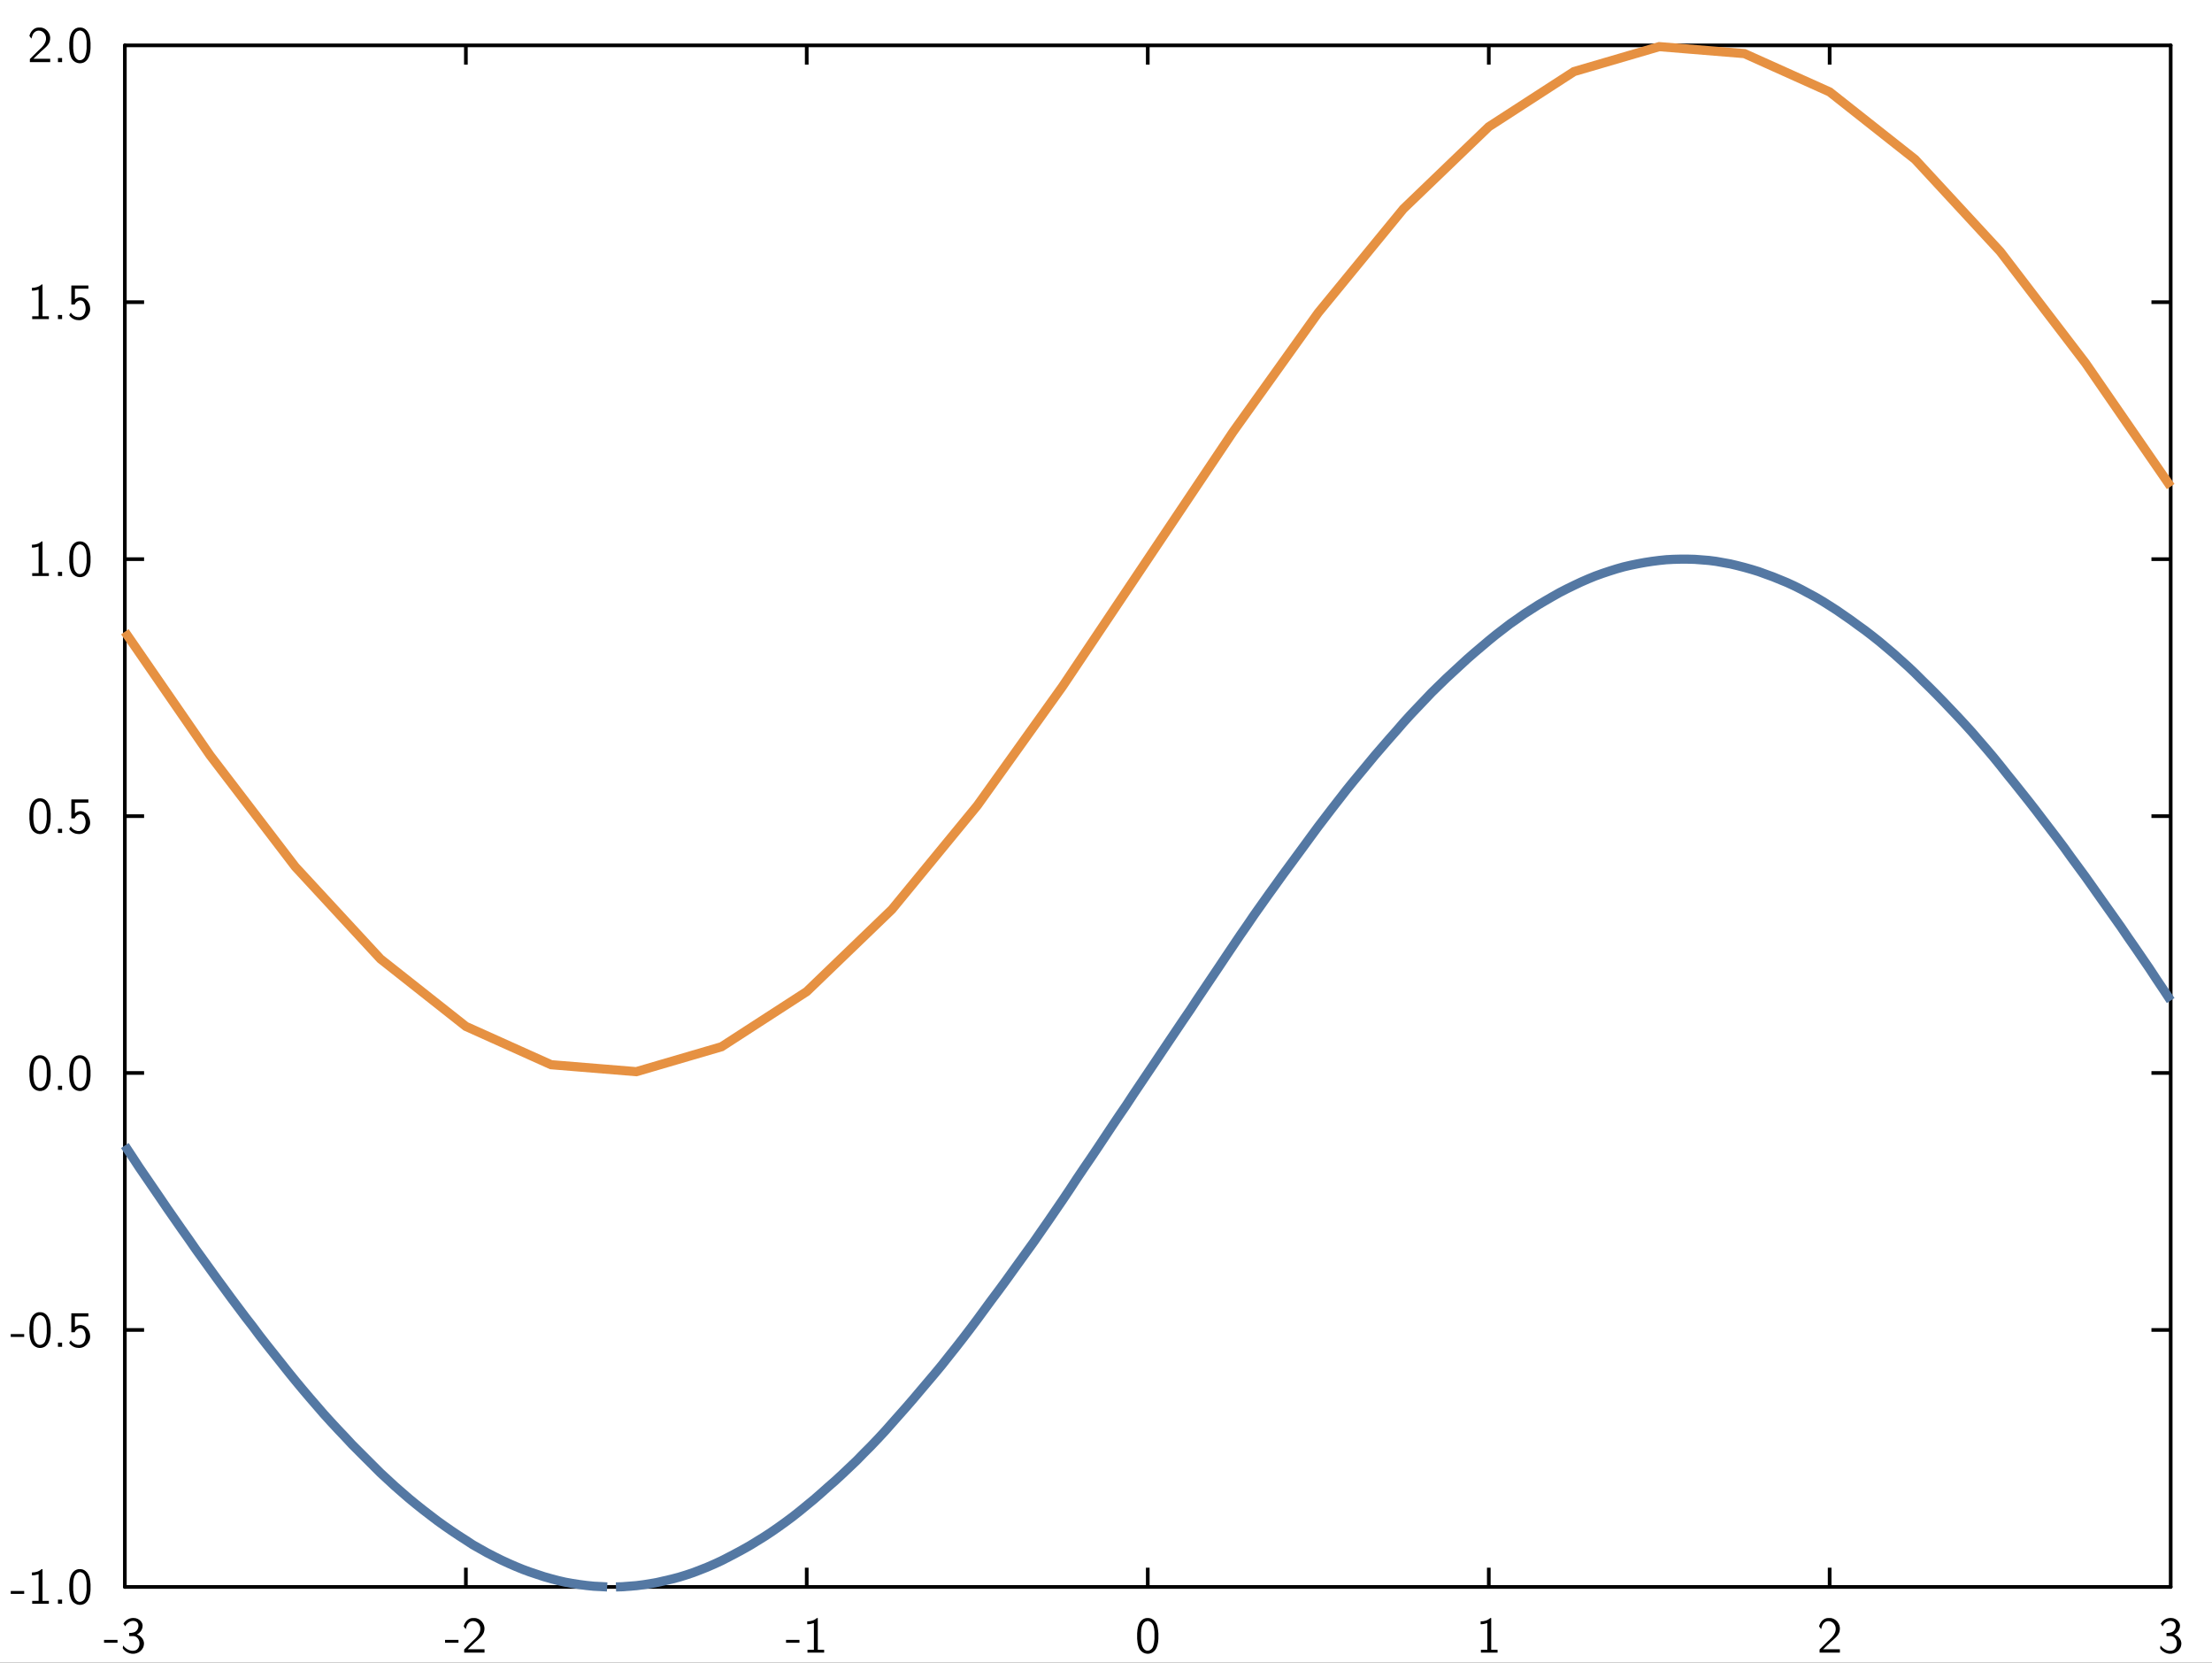 <?xml version="1.0" encoding="UTF-8"?>
<svg xmlns="http://www.w3.org/2000/svg" xmlns:xlink="http://www.w3.org/1999/xlink" width="342.157pt" height="257.118pt" viewBox="0 0 342.157 257.118" version="1.1">
<rect x="0" y="0" width="342.157" height="257.118" fill="#333333" stroke="none"/>
<g id="surface1">
<path style=" stroke:none;fill-rule:nonzero;fill:rgb(100%,100%,100%);fill-opacity:1;" d="M -0.418 257.535 L 342.574 257.535 L 342.574 -0.418 L -0.418 -0.418 Z M -0.418 257.535 "/>
<path style="fill:none;stroke-width:0.02;stroke-linecap:butt;stroke-linejoin:miter;stroke:rgb(0%,0%,0%);stroke-opacity:1;stroke-miterlimit:10;" d="M 0.646 1.78 L 0.751 1.78 " transform="matrix(28.346,0,0,-28.346,1,256.118)"/>
<path style="fill:none;stroke-width:0.02;stroke-linecap:butt;stroke-linejoin:miter;stroke:rgb(0%,0%,0%);stroke-opacity:1;stroke-miterlimit:10;" d="M 0.646 3.182 L 0.751 3.182 " transform="matrix(28.346,0,0,-28.346,1,256.118)"/>
<path style="fill:none;stroke-width:0.02;stroke-linecap:butt;stroke-linejoin:miter;stroke:rgb(0%,0%,0%);stroke-opacity:1;stroke-miterlimit:10;" d="M 0.646 4.583 L 0.751 4.583 " transform="matrix(28.346,0,0,-28.346,1,256.118)"/>
<path style="fill:none;stroke-width:0.02;stroke-linecap:butt;stroke-linejoin:miter;stroke:rgb(0%,0%,0%);stroke-opacity:1;stroke-miterlimit:10;" d="M 0.646 5.985 L 0.751 5.985 " transform="matrix(28.346,0,0,-28.346,1,256.118)"/>
<path style="fill:none;stroke-width:0.02;stroke-linecap:butt;stroke-linejoin:miter;stroke:rgb(0%,0%,0%);stroke-opacity:1;stroke-miterlimit:10;" d="M 0.646 7.387 L 0.751 7.387 " transform="matrix(28.346,0,0,-28.346,1,256.118)"/>
<path style="fill:none;stroke-width:0.02;stroke-linecap:round;stroke-linejoin:miter;stroke:rgb(0%,0%,0%);stroke-opacity:1;stroke-miterlimit:10;" d="M 0.646 0.378 L 0.646 8.788 " transform="matrix(28.346,0,0,-28.346,1,256.118)"/>
<path style=" stroke:none;fill-rule:nonzero;fill:rgb(0%,0%,0%);fill-opacity:1;" d="M 3.742 246.031 L 3.742 246.477 L 1.664 246.477 L 1.664 246.031 Z M 3.742 246.031 Z M 3.742 246.031 "/>
<path style=" stroke:none;fill-rule:nonzero;fill:rgb(0%,0%,0%);fill-opacity:1;" d="M 6.574 242.648 L 6.574 247.547 L 6.582 247.562 L 7.559 247.562 L 7.559 248 L 4.98 248 L 4.98 247.562 L 5.957 247.562 L 5.973 247.547 L 5.973 243.434 C 5.637 243.547 5.289 243.617 4.941 243.609 L 4.941 243.164 C 5.465 243.172 6.035 243.031 6.434 242.648 Z M 6.574 242.648 Z M 6.574 242.648 "/>
<path style=" stroke:none;fill-rule:nonzero;fill:rgb(0%,0%,0%);fill-opacity:1;" d="M 9.605 247.363 L 9.605 248 L 8.965 248 L 8.965 247.363 Z M 9.605 247.363 Z M 9.605 247.363 "/>
<path style=" stroke:none;fill-rule:nonzero;fill:rgb(0%,0%,0%);fill-opacity:1;" d="M 12.496 242.648 C 13.25 242.707 13.75 243.395 13.887 244.094 C 13.957 244.41 13.973 244.715 14.004 245.031 L 14.004 245.84 C 13.965 246.664 13.766 247.754 12.871 248.086 C 12.09 248.395 11.18 247.91 10.949 247.117 C 10.773 246.699 10.758 246.27 10.719 245.84 L 10.719 245.031 C 10.758 244.207 10.934 243.109 11.82 242.746 L 11.859 242.73 L 11.895 242.723 L 11.934 242.707 L 12.051 242.672 L 12.125 242.656 L 12.211 242.656 L 12.227 242.648 Z M 12.496 242.648 Z M 12.25 243.133 C 11.582 243.215 11.387 244.016 11.336 244.555 L 11.336 244.77 L 11.32 244.785 L 11.32 245.887 C 11.367 246.461 11.41 247.199 11.934 247.578 C 12.418 247.91 13.059 247.539 13.195 247.023 C 13.336 246.641 13.371 246.27 13.402 245.887 L 13.402 244.785 C 13.352 244.207 13.273 243.395 12.605 243.164 L 12.551 243.148 L 12.535 243.133 L 12.465 243.133 L 12.449 243.117 L 12.266 243.117 Z M 12.25 243.133 Z M 12.25 243.133 "/>
<path style=" stroke:none;fill-rule:nonzero;fill:rgb(0%,0%,0%);fill-opacity:1;" d="M 3.742 206.301 L 3.742 206.742 L 1.664 206.742 L 1.664 206.301 Z M 3.742 206.301 Z M 3.742 206.301 "/>
<path style=" stroke:none;fill-rule:nonzero;fill:rgb(0%,0%,0%);fill-opacity:1;" d="M 6.328 202.918 C 7.082 202.973 7.582 203.664 7.719 204.363 C 7.789 204.68 7.805 204.98 7.836 205.301 L 7.836 206.109 C 7.797 206.934 7.598 208.02 6.703 208.355 C 5.926 208.664 5.012 208.18 4.781 207.387 C 4.605 206.965 4.59 206.535 4.551 206.109 L 4.551 205.301 C 4.59 204.473 4.766 203.379 5.656 203.012 L 5.695 202.996 L 5.727 202.988 L 5.766 202.973 L 5.883 202.941 L 5.957 202.926 L 6.043 202.926 L 6.059 202.918 Z M 6.328 202.918 Z M 6.082 203.402 C 5.418 203.48 5.219 204.281 5.172 204.824 L 5.172 205.035 L 5.156 205.055 L 5.156 206.156 C 5.203 206.727 5.242 207.465 5.766 207.848 C 6.25 208.18 6.895 207.809 7.027 207.293 C 7.172 206.91 7.203 206.535 7.234 206.156 L 7.234 205.055 C 7.188 204.473 7.105 203.664 6.441 203.434 L 6.383 203.418 L 6.367 203.402 L 6.297 203.402 L 6.281 203.387 L 6.098 203.387 Z M 6.082 203.402 Z M 6.082 203.402 "/>
<path style=" stroke:none;fill-rule:nonzero;fill:rgb(0%,0%,0%);fill-opacity:1;" d="M 9.605 207.633 L 9.605 208.266 L 8.965 208.266 L 8.965 207.633 Z M 9.605 207.633 Z M 9.605 207.633 "/>
<path style=" stroke:none;fill-rule:nonzero;fill:rgb(0%,0%,0%);fill-opacity:1;" d="M 13.672 203.086 L 13.672 203.578 L 11.605 203.578 L 11.59 203.586 L 11.59 205.211 C 11.781 205.086 12.051 204.918 12.305 204.91 C 13.203 204.816 13.895 205.695 13.934 206.512 C 14.059 207.555 13.082 208.586 12.035 208.426 C 11.512 208.41 11.004 208.102 10.703 207.672 C 10.789 207.555 10.859 207.348 10.965 207.273 C 11.336 208.004 12.543 208.301 13.027 207.527 C 13.336 206.949 13.328 206.211 12.973 205.656 C 12.559 205.125 11.742 205.449 11.551 206.012 L 11.035 206.012 L 11.035 203.086 Z M 13.672 203.086 Z M 13.672 203.086 "/>
<path style=" stroke:none;fill-rule:nonzero;fill:rgb(0%,0%,0%);fill-opacity:1;" d="M 6.328 163.188 C 7.082 163.242 7.582 163.934 7.719 164.629 C 7.789 164.949 7.805 165.25 7.836 165.566 L 7.836 166.375 C 7.797 167.203 7.598 168.289 6.703 168.621 C 5.926 168.934 5.012 168.449 4.781 167.656 C 4.605 167.234 4.59 166.805 4.551 166.375 L 4.551 165.566 C 4.59 164.742 4.766 163.645 5.656 163.281 L 5.695 163.266 L 5.727 163.258 L 5.766 163.242 L 5.883 163.211 L 5.957 163.195 L 6.043 163.195 L 6.059 163.188 Z M 6.328 163.188 Z M 6.082 163.672 C 5.418 163.75 5.219 164.551 5.172 165.09 L 5.172 165.305 L 5.156 165.32 L 5.156 166.426 C 5.203 166.996 5.242 167.734 5.766 168.113 C 6.25 168.449 6.895 168.074 7.027 167.559 C 7.172 167.18 7.203 166.805 7.234 166.426 L 7.234 165.32 C 7.188 164.742 7.105 163.934 6.441 163.703 L 6.383 163.688 L 6.367 163.672 L 6.297 163.672 L 6.281 163.652 L 6.098 163.652 Z M 6.082 163.672 Z M 6.082 163.672 "/>
<path style=" stroke:none;fill-rule:nonzero;fill:rgb(0%,0%,0%);fill-opacity:1;" d="M 9.605 167.902 L 9.605 168.535 L 8.965 168.535 L 8.965 167.902 Z M 9.605 167.902 Z M 9.605 167.902 "/>
<path style=" stroke:none;fill-rule:nonzero;fill:rgb(0%,0%,0%);fill-opacity:1;" d="M 12.496 163.188 C 13.25 163.242 13.75 163.934 13.887 164.629 C 13.957 164.949 13.973 165.25 14.004 165.566 L 14.004 166.375 C 13.965 167.203 13.766 168.289 12.871 168.621 C 12.09 168.934 11.18 168.449 10.949 167.656 C 10.773 167.234 10.758 166.805 10.719 166.375 L 10.719 165.566 C 10.758 164.742 10.934 163.645 11.82 163.281 L 11.859 163.266 L 11.895 163.258 L 11.934 163.242 L 12.051 163.211 L 12.125 163.195 L 12.211 163.195 L 12.227 163.188 Z M 12.496 163.188 Z M 12.25 163.672 C 11.582 163.75 11.387 164.551 11.336 165.09 L 11.336 165.305 L 11.32 165.32 L 11.32 166.426 C 11.367 166.996 11.41 167.734 11.934 168.113 C 12.418 168.449 13.059 168.074 13.195 167.559 C 13.336 167.18 13.371 166.805 13.402 166.426 L 13.402 165.32 C 13.352 164.742 13.273 163.934 12.605 163.703 L 12.551 163.688 L 12.535 163.672 L 12.465 163.672 L 12.449 163.652 L 12.266 163.652 Z M 12.25 163.672 Z M 12.25 163.672 "/>
<path style=" stroke:none;fill-rule:nonzero;fill:rgb(0%,0%,0%);fill-opacity:1;" d="M 6.328 123.453 C 7.082 123.508 7.582 124.199 7.719 124.898 C 7.789 125.215 7.805 125.52 7.836 125.836 L 7.836 126.645 C 7.797 127.469 7.598 128.559 6.703 128.891 C 5.926 129.199 5.012 128.715 4.781 127.922 C 4.605 127.504 4.59 127.074 4.551 126.645 L 4.551 125.836 C 4.59 125.012 4.766 123.914 5.656 123.551 L 5.695 123.535 L 5.727 123.527 L 5.766 123.508 L 5.883 123.477 L 5.957 123.461 L 6.043 123.461 L 6.059 123.453 Z M 6.328 123.453 Z M 6.082 123.938 C 5.418 124.02 5.219 124.82 5.172 125.359 L 5.172 125.574 L 5.156 125.59 L 5.156 126.691 C 5.203 127.266 5.242 128.004 5.766 128.383 C 6.25 128.715 6.895 128.344 7.027 127.828 C 7.172 127.445 7.203 127.074 7.234 126.691 L 7.234 125.59 C 7.188 125.012 7.105 124.199 6.441 123.969 L 6.383 123.953 L 6.367 123.938 L 6.297 123.938 L 6.281 123.922 L 6.098 123.922 Z M 6.082 123.938 Z M 6.082 123.938 "/>
<path style=" stroke:none;fill-rule:nonzero;fill:rgb(0%,0%,0%);fill-opacity:1;" d="M 9.605 128.168 L 9.605 128.805 L 8.965 128.805 L 8.965 128.168 Z M 9.605 128.168 Z M 9.605 128.168 "/>
<path style=" stroke:none;fill-rule:nonzero;fill:rgb(0%,0%,0%);fill-opacity:1;" d="M 13.672 123.621 L 13.672 124.113 L 11.605 124.113 L 11.59 124.121 L 11.59 125.746 C 11.781 125.621 12.051 125.453 12.305 125.445 C 13.203 125.352 13.895 126.23 13.934 127.051 C 14.059 128.09 13.082 129.121 12.035 128.961 C 11.512 128.945 11.004 128.637 10.703 128.207 C 10.789 128.09 10.859 127.883 10.965 127.812 C 11.336 128.543 12.543 128.836 13.027 128.066 C 13.336 127.484 13.328 126.746 12.973 126.191 C 12.559 125.66 11.742 125.984 11.551 126.551 L 11.035 126.551 L 11.035 123.621 Z M 13.672 123.621 Z M 13.672 123.621 "/>
<path style=" stroke:none;fill-rule:nonzero;fill:rgb(0%,0%,0%);fill-opacity:1;" d="M 6.574 83.723 L 6.574 88.621 L 6.582 88.637 L 7.559 88.637 L 7.559 89.07 L 4.98 89.07 L 4.98 88.637 L 5.957 88.637 L 5.973 88.621 L 5.973 84.508 C 5.637 84.621 5.289 84.691 4.941 84.684 L 4.941 84.238 C 5.465 84.246 6.035 84.102 6.434 83.723 Z M 6.574 83.723 Z M 6.574 83.723 "/>
<path style=" stroke:none;fill-rule:nonzero;fill:rgb(0%,0%,0%);fill-opacity:1;" d="M 9.605 88.438 L 9.605 89.07 L 8.965 89.07 L 8.965 88.438 Z M 9.605 88.438 Z M 9.605 88.438 "/>
<path style=" stroke:none;fill-rule:nonzero;fill:rgb(0%,0%,0%);fill-opacity:1;" d="M 12.496 83.723 C 13.25 83.777 13.75 84.469 13.887 85.168 C 13.957 85.484 13.973 85.785 14.004 86.102 L 14.004 86.914 C 13.965 87.738 13.766 88.824 12.871 89.16 C 12.09 89.469 11.18 88.984 10.949 88.191 C 10.773 87.77 10.758 87.34 10.719 86.914 L 10.719 86.102 C 10.758 85.277 10.934 84.184 11.82 83.816 L 11.859 83.801 L 11.895 83.793 L 11.934 83.777 L 12.051 83.746 L 12.125 83.73 L 12.211 83.73 L 12.227 83.723 Z M 12.496 83.723 Z M 12.25 84.207 C 11.582 84.285 11.387 85.086 11.336 85.629 L 11.336 85.84 L 11.32 85.855 L 11.32 86.961 C 11.367 87.531 11.41 88.27 11.934 88.652 C 12.418 88.984 13.059 88.613 13.195 88.094 C 13.336 87.715 13.371 87.34 13.402 86.961 L 13.402 85.855 C 13.352 85.277 13.273 84.469 12.605 84.238 L 12.551 84.223 L 12.535 84.207 L 12.465 84.207 L 12.449 84.191 L 12.266 84.191 Z M 12.25 84.207 Z M 12.25 84.207 "/>
<path style=" stroke:none;fill-rule:nonzero;fill:rgb(0%,0%,0%);fill-opacity:1;" d="M 6.574 43.992 L 6.574 48.887 L 6.582 48.902 L 7.559 48.902 L 7.559 49.34 L 4.98 49.34 L 4.98 48.902 L 5.957 48.902 L 5.973 48.887 L 5.973 44.777 C 5.637 44.887 5.289 44.957 4.941 44.949 L 4.941 44.508 C 5.465 44.516 6.035 44.371 6.434 43.992 Z M 6.574 43.992 Z M 6.574 43.992 "/>
<path style=" stroke:none;fill-rule:nonzero;fill:rgb(0%,0%,0%);fill-opacity:1;" d="M 9.605 48.707 L 9.605 49.34 L 8.965 49.34 L 8.965 48.707 Z M 9.605 48.707 Z M 9.605 48.707 "/>
<path style=" stroke:none;fill-rule:nonzero;fill:rgb(0%,0%,0%);fill-opacity:1;" d="M 13.672 44.156 L 13.672 44.648 L 11.605 44.648 L 11.59 44.656 L 11.59 46.285 C 11.781 46.156 12.051 45.992 12.305 45.984 C 13.203 45.887 13.895 46.77 13.934 47.586 C 14.059 48.625 13.082 49.656 12.035 49.5 C 11.512 49.484 11.004 49.172 10.703 48.746 C 10.789 48.625 10.859 48.418 10.965 48.348 C 11.336 49.078 12.543 49.371 13.027 48.602 C 13.336 48.023 13.328 47.285 12.973 46.73 C 12.559 46.195 11.742 46.523 11.551 47.086 L 11.035 47.086 L 11.035 44.156 Z M 13.672 44.156 Z M 13.672 44.156 "/>
<path style=" stroke:none;fill-rule:nonzero;fill:rgb(0%,0%,0%);fill-opacity:1;" d="M 6.242 4.258 C 7.164 4.281 7.895 5.227 7.75 6.117 C 7.656 7.004 6.82 7.512 6.227 8.07 L 5.973 8.332 L 5.941 8.348 L 5.621 8.656 L 5.598 8.672 L 5.281 8.988 L 5.25 9.004 L 5.18 9.078 L 5.195 9.086 L 7.766 9.086 L 7.766 9.609 L 4.621 9.609 L 4.621 9.133 L 5.902 7.855 C 6.512 7.324 7.227 6.633 7.113 5.758 C 7.051 5.25 6.621 4.781 6.098 4.742 C 5.566 4.664 5.098 5.086 4.98 5.594 L 4.965 5.617 L 4.949 5.672 L 4.926 5.758 L 4.875 5.934 L 4.867 5.973 C 4.758 5.84 4.637 5.695 4.551 5.543 C 4.711 4.895 5.234 4.281 5.926 4.258 Z M 6.242 4.258 Z M 6.242 4.258 "/>
<path style=" stroke:none;fill-rule:nonzero;fill:rgb(0%,0%,0%);fill-opacity:1;" d="M 9.605 8.973 L 9.605 9.609 L 8.965 9.609 L 8.965 8.973 Z M 9.605 8.973 Z M 9.605 8.973 "/>
<path style=" stroke:none;fill-rule:nonzero;fill:rgb(0%,0%,0%);fill-opacity:1;" d="M 12.496 4.258 C 13.25 4.312 13.75 5.004 13.887 5.703 C 13.957 6.02 13.973 6.324 14.004 6.641 L 14.004 7.449 C 13.965 8.273 13.766 9.363 12.871 9.695 C 12.09 10.004 11.18 9.52 10.949 8.727 C 10.773 8.305 10.758 7.879 10.719 7.449 L 10.719 6.641 C 10.758 5.812 10.934 4.719 11.82 4.355 L 11.859 4.34 L 11.895 4.332 L 11.934 4.312 L 12.051 4.281 L 12.125 4.266 L 12.211 4.266 L 12.227 4.258 Z M 12.496 4.258 Z M 12.25 4.742 C 11.582 4.82 11.387 5.625 11.336 6.164 L 11.336 6.379 L 11.32 6.395 L 11.32 7.496 C 11.367 8.07 11.41 8.805 11.934 9.188 C 12.418 9.52 13.059 9.148 13.195 8.633 C 13.336 8.25 13.371 7.879 13.402 7.496 L 13.402 6.395 C 13.352 5.812 13.273 5.004 12.605 4.773 L 12.551 4.758 L 12.535 4.742 L 12.465 4.742 L 12.449 4.727 L 12.266 4.727 Z M 12.25 4.742 Z M 12.25 4.742 "/>
<path style="fill:none;stroke-width:0.02;stroke-linecap:butt;stroke-linejoin:miter;stroke:rgb(0%,0%,0%);stroke-opacity:1;stroke-miterlimit:10;" d="M 11.81 1.78 L 11.705 1.78 " transform="matrix(28.346,0,0,-28.346,1,256.118)"/>
<path style="fill:none;stroke-width:0.02;stroke-linecap:butt;stroke-linejoin:miter;stroke:rgb(0%,0%,0%);stroke-opacity:1;stroke-miterlimit:10;" d="M 11.81 3.182 L 11.705 3.182 " transform="matrix(28.346,0,0,-28.346,1,256.118)"/>
<path style="fill:none;stroke-width:0.02;stroke-linecap:butt;stroke-linejoin:miter;stroke:rgb(0%,0%,0%);stroke-opacity:1;stroke-miterlimit:10;" d="M 11.81 4.583 L 11.705 4.583 " transform="matrix(28.346,0,0,-28.346,1,256.118)"/>
<path style="fill:none;stroke-width:0.02;stroke-linecap:butt;stroke-linejoin:miter;stroke:rgb(0%,0%,0%);stroke-opacity:1;stroke-miterlimit:10;" d="M 11.81 5.985 L 11.705 5.985 " transform="matrix(28.346,0,0,-28.346,1,256.118)"/>
<path style="fill:none;stroke-width:0.02;stroke-linecap:butt;stroke-linejoin:miter;stroke:rgb(0%,0%,0%);stroke-opacity:1;stroke-miterlimit:10;" d="M 11.81 7.387 L 11.705 7.387 " transform="matrix(28.346,0,0,-28.346,1,256.118)"/>
<path style="fill:none;stroke-width:0.02;stroke-linecap:round;stroke-linejoin:miter;stroke:rgb(0%,0%,0%);stroke-opacity:1;stroke-miterlimit:10;" d="M 11.81 0.378 L 11.81 8.788 " transform="matrix(28.346,0,0,-28.346,1,256.118)"/>
<path style="fill:none;stroke-width:0.02;stroke-linecap:butt;stroke-linejoin:miter;stroke:rgb(0%,0%,0%);stroke-opacity:1;stroke-miterlimit:10;" d="M 2.507 0.378 L 2.507 0.483 " transform="matrix(28.346,0,0,-28.346,1,256.118)"/>
<path style="fill:none;stroke-width:0.02;stroke-linecap:butt;stroke-linejoin:miter;stroke:rgb(0%,0%,0%);stroke-opacity:1;stroke-miterlimit:10;" d="M 4.367 0.378 L 4.367 0.483 " transform="matrix(28.346,0,0,-28.346,1,256.118)"/>
<path style="fill:none;stroke-width:0.02;stroke-linecap:butt;stroke-linejoin:miter;stroke:rgb(0%,0%,0%);stroke-opacity:1;stroke-miterlimit:10;" d="M 6.228 0.378 L 6.228 0.483 " transform="matrix(28.346,0,0,-28.346,1,256.118)"/>
<path style="fill:none;stroke-width:0.02;stroke-linecap:butt;stroke-linejoin:miter;stroke:rgb(0%,0%,0%);stroke-opacity:1;stroke-miterlimit:10;" d="M 8.089 0.378 L 8.089 0.483 " transform="matrix(28.346,0,0,-28.346,1,256.118)"/>
<path style="fill:none;stroke-width:0.02;stroke-linecap:butt;stroke-linejoin:miter;stroke:rgb(0%,0%,0%);stroke-opacity:1;stroke-miterlimit:10;" d="M 9.949 0.378 L 9.949 0.483 " transform="matrix(28.346,0,0,-28.346,1,256.118)"/>
<path style="fill:none;stroke-width:0.02;stroke-linecap:round;stroke-linejoin:miter;stroke:rgb(0%,0%,0%);stroke-opacity:1;stroke-miterlimit:10;" d="M 0.646 0.378 L 11.81 0.378 " transform="matrix(28.346,0,0,-28.346,1,256.118)"/>
<path style=" stroke:none;fill-rule:nonzero;fill:rgb(0%,0%,0%);fill-opacity:1;" d="M 18.176 253.59 L 18.176 254.035 L 16.094 254.035 L 16.094 253.59 Z M 18.176 253.59 Z M 18.176 253.59 "/>
<path style=" stroke:none;fill-rule:nonzero;fill:rgb(0%,0%,0%);fill-opacity:1;" d="M 20.777 250.211 C 21.477 250.242 22.207 250.883 22.039 251.621 C 21.961 252.121 21.613 252.535 21.176 252.758 C 21.883 252.98 22.43 253.727 22.238 254.465 C 22.047 255.426 20.945 255.957 20.055 255.664 C 19.629 255.535 19.191 255.266 18.984 254.867 C 19.031 254.75 19.016 254.543 19.07 254.465 C 19.492 255.082 20.383 255.504 21.078 255.156 C 21.844 254.672 21.723 253.258 20.801 253.02 L 20.73 253.02 L 20.715 253.004 L 19.977 253.004 L 19.977 252.527 C 20.43 252.52 20.992 252.465 21.246 251.996 C 21.516 251.59 21.492 250.926 20.977 250.727 C 20.367 250.488 19.613 250.875 19.383 251.496 C 19.285 251.359 19.191 251.227 19.098 251.082 C 19.422 250.496 20.113 250.145 20.777 250.211 Z M 20.777 250.211 Z M 20.777 250.211 "/>
<path style=" stroke:none;fill-rule:nonzero;fill:rgb(0%,0%,0%);fill-opacity:1;" d="M 70.918 253.59 L 70.918 254.035 L 68.84 254.035 L 68.84 253.59 Z M 70.918 253.59 Z M 70.918 253.59 "/>
<path style=" stroke:none;fill-rule:nonzero;fill:rgb(0%,0%,0%);fill-opacity:1;" d="M 73.418 250.211 C 74.34 250.234 75.07 251.18 74.926 252.066 C 74.832 252.957 74 253.465 73.402 254.02 L 73.148 254.281 L 73.117 254.297 L 72.801 254.605 L 72.777 254.621 L 72.461 254.941 L 72.426 254.957 L 72.355 255.027 L 72.371 255.035 L 74.945 255.035 L 74.945 255.559 L 71.801 255.559 L 71.801 255.082 L 73.078 253.805 C 73.688 253.273 74.402 252.582 74.293 251.711 C 74.23 251.203 73.801 250.734 73.277 250.695 C 72.746 250.613 72.277 251.035 72.156 251.543 L 72.141 251.566 L 72.125 251.621 L 72.102 251.711 L 72.055 251.883 L 72.047 251.926 C 71.934 251.789 71.816 251.645 71.73 251.496 C 71.887 250.844 72.41 250.234 73.102 250.211 Z M 73.418 250.211 Z M 73.418 250.211 "/>
<path style=" stroke:none;fill-rule:nonzero;fill:rgb(0%,0%,0%);fill-opacity:1;" d="M 123.664 253.59 L 123.664 254.035 L 121.586 254.035 L 121.586 253.59 Z M 123.664 253.59 Z M 123.664 253.59 "/>
<path style=" stroke:none;fill-rule:nonzero;fill:rgb(0%,0%,0%);fill-opacity:1;" d="M 126.496 250.211 L 126.496 255.105 L 126.504 255.121 L 127.48 255.121 L 127.48 255.559 L 124.902 255.559 L 124.902 255.121 L 125.879 255.121 L 125.895 255.105 L 125.895 250.996 C 125.562 251.105 125.211 251.18 124.863 251.172 L 124.863 250.727 C 125.387 250.734 125.957 250.59 126.355 250.211 Z M 126.496 250.211 Z M 126.496 250.211 "/>
<path style=" stroke:none;fill-rule:nonzero;fill:rgb(0%,0%,0%);fill-opacity:1;" d="M 177.672 250.211 C 178.43 250.266 178.93 250.957 179.062 251.652 C 179.133 251.973 179.148 252.273 179.184 252.59 L 179.184 253.398 C 179.141 254.227 178.945 255.312 178.047 255.645 C 177.27 255.957 176.355 255.473 176.125 254.68 C 175.953 254.258 175.938 253.828 175.895 253.398 L 175.895 252.59 C 175.938 251.766 176.109 250.668 177 250.305 L 177.039 250.289 L 177.07 250.281 L 177.109 250.266 L 177.23 250.234 L 177.301 250.219 L 177.387 250.219 L 177.402 250.211 Z M 177.672 250.211 Z M 177.43 250.695 C 176.762 250.773 176.562 251.574 176.516 252.113 L 176.516 252.328 L 176.5 252.344 L 176.5 253.449 C 176.547 254.02 176.586 254.758 177.109 255.137 C 177.594 255.473 178.238 255.098 178.371 254.582 C 178.516 254.203 178.547 253.828 178.578 253.449 L 178.578 252.344 C 178.531 251.766 178.453 250.957 177.785 250.727 L 177.73 250.711 L 177.715 250.695 L 177.641 250.695 L 177.625 250.68 L 177.445 250.68 Z M 177.43 250.695 Z M 177.43 250.695 "/>
<path style=" stroke:none;fill-rule:nonzero;fill:rgb(0%,0%,0%);fill-opacity:1;" d="M 230.664 250.211 L 230.664 255.105 L 230.672 255.121 L 231.648 255.121 L 231.648 255.559 L 229.07 255.559 L 229.07 255.121 L 230.047 255.121 L 230.062 255.105 L 230.062 250.996 C 229.727 251.105 229.379 251.18 229.027 251.172 L 229.027 250.727 C 229.555 250.734 230.125 250.59 230.52 250.211 Z M 230.664 250.211 Z M 230.664 250.211 "/>
<path style=" stroke:none;fill-rule:nonzero;fill:rgb(0%,0%,0%);fill-opacity:1;" d="M 283.074 250.211 C 283.996 250.234 284.727 251.18 284.582 252.066 C 284.488 252.957 283.656 253.465 283.059 254.02 L 282.805 254.281 L 282.773 254.297 L 282.457 254.605 L 282.434 254.621 L 282.113 254.941 L 282.082 254.957 L 282.012 255.027 L 282.027 255.035 L 284.598 255.035 L 284.598 255.559 L 281.457 255.559 L 281.457 255.082 L 282.734 253.805 C 283.344 253.273 284.059 252.582 283.949 251.711 C 283.883 251.203 283.457 250.734 282.934 250.695 C 282.398 250.613 281.934 251.035 281.812 251.543 L 281.797 251.566 L 281.781 251.621 L 281.758 251.711 L 281.711 251.883 L 281.703 251.926 C 281.59 251.789 281.473 251.645 281.383 251.496 C 281.543 250.844 282.066 250.234 282.758 250.211 Z M 283.074 250.211 Z M 283.074 250.211 "/>
<path style=" stroke:none;fill-rule:nonzero;fill:rgb(0%,0%,0%);fill-opacity:1;" d="M 335.922 250.211 C 336.621 250.242 337.352 250.883 337.184 251.621 C 337.105 252.121 336.754 252.535 336.32 252.758 C 337.027 252.98 337.574 253.727 337.383 254.465 C 337.191 255.426 336.09 255.957 335.199 255.664 C 334.773 255.535 334.336 255.266 334.129 254.867 C 334.176 254.75 334.16 254.543 334.215 254.465 C 334.637 255.082 335.527 255.504 336.223 255.156 C 336.984 254.672 336.867 253.258 335.945 253.02 L 335.875 253.02 L 335.859 253.004 L 335.121 253.004 L 335.121 252.527 C 335.574 252.52 336.137 252.465 336.391 251.996 C 336.66 251.59 336.637 250.926 336.121 250.727 C 335.508 250.488 334.754 250.875 334.527 251.496 C 334.43 251.359 334.336 251.227 334.238 251.082 C 334.566 250.496 335.254 250.145 335.922 250.211 Z M 335.922 250.211 Z M 335.922 250.211 "/>
<path style="fill:none;stroke-width:0.02;stroke-linecap:butt;stroke-linejoin:miter;stroke:rgb(0%,0%,0%);stroke-opacity:1;stroke-miterlimit:10;" d="M 2.507 8.788 L 2.507 8.683 " transform="matrix(28.346,0,0,-28.346,1,256.118)"/>
<path style="fill:none;stroke-width:0.02;stroke-linecap:butt;stroke-linejoin:miter;stroke:rgb(0%,0%,0%);stroke-opacity:1;stroke-miterlimit:10;" d="M 4.367 8.788 L 4.367 8.683 " transform="matrix(28.346,0,0,-28.346,1,256.118)"/>
<path style="fill:none;stroke-width:0.02;stroke-linecap:butt;stroke-linejoin:miter;stroke:rgb(0%,0%,0%);stroke-opacity:1;stroke-miterlimit:10;" d="M 6.228 8.788 L 6.228 8.683 " transform="matrix(28.346,0,0,-28.346,1,256.118)"/>
<path style="fill:none;stroke-width:0.02;stroke-linecap:butt;stroke-linejoin:miter;stroke:rgb(0%,0%,0%);stroke-opacity:1;stroke-miterlimit:10;" d="M 8.089 8.788 L 8.089 8.683 " transform="matrix(28.346,0,0,-28.346,1,256.118)"/>
<path style="fill:none;stroke-width:0.02;stroke-linecap:butt;stroke-linejoin:miter;stroke:rgb(0%,0%,0%);stroke-opacity:1;stroke-miterlimit:10;" d="M 9.949 8.788 L 9.949 8.683 " transform="matrix(28.346,0,0,-28.346,1,256.118)"/>
<path style="fill:none;stroke-width:0.02;stroke-linecap:round;stroke-linejoin:miter;stroke:rgb(0%,0%,0%);stroke-opacity:1;stroke-miterlimit:10;" d="M 0.646 8.788 L 11.81 8.788 " transform="matrix(28.346,0,0,-28.346,1,256.118)"/>
<path style="fill:none;stroke-width:0.05;stroke-linecap:butt;stroke-linejoin:miter;stroke:rgb(33%,47%,64%);stroke-opacity:1;stroke-miterlimit:10;" d="M 0.646 2.786 L 0.685 2.727 L 0.723 2.669 L 0.762 2.612 L 0.801 2.555 L 0.84 2.498 L 0.878 2.442 L 0.917 2.386 L 0.956 2.33 L 0.995 2.275 L 1.033 2.22 L 1.072 2.166 L 1.111 2.112 L 1.15 2.058 L 1.189 2.005 L 1.227 1.953 L 1.266 1.901 L 1.305 1.849 L 1.344 1.799 L 1.382 1.748 L 1.421 1.698 L 1.46 1.649 L 1.499 1.6 L 1.537 1.552 L 1.576 1.504 L 1.615 1.457 L 1.654 1.411 L 1.693 1.366 L 1.731 1.322 L 1.77 1.279 L 1.809 1.237 L 1.848 1.196 L 1.886 1.155 L 1.925 1.116 L 1.964 1.077 L 2.003 1.038 L 2.041 1 L 2.08 0.964 L 2.119 0.928 L 2.158 0.894 L 2.196 0.861 L 2.235 0.829 L 2.274 0.798 L 2.313 0.768 L 2.351 0.739 L 2.39 0.711 L 2.429 0.684 L 2.468 0.658 L 2.507 0.633 L 2.545 0.608 L 2.584 0.586 L 2.623 0.564 L 2.662 0.544 L 2.7 0.525 L 2.739 0.507 L 2.778 0.49 L 2.817 0.474 L 2.855 0.46 L 2.894 0.447 L 2.933 0.434 L 2.972 0.423 L 3.01 0.413 L 3.049 0.404 L 3.088 0.397 L 3.127 0.391 L 3.165 0.386 L 3.204 0.382 L 3.243 0.38 L 3.278 0.378 " transform="matrix(28.346,0,0,-28.346,1,256.118)"/>
<path style="fill:none;stroke-width:0.05;stroke-linecap:butt;stroke-linejoin:miter;stroke:rgb(33%,47%,64%);stroke-opacity:1;stroke-miterlimit:10;" d="M 3.326 0.378 L 3.359 0.379 L 3.398 0.382 L 3.437 0.385 L 3.476 0.39 L 3.514 0.396 L 3.553 0.403 L 3.592 0.412 L 3.631 0.421 L 3.669 0.431 L 3.708 0.443 L 3.747 0.456 L 3.786 0.471 L 3.824 0.486 L 3.863 0.503 L 3.902 0.521 L 3.941 0.541 L 3.979 0.561 L 4.018 0.582 L 4.057 0.604 L 4.096 0.628 L 4.135 0.652 L 4.173 0.677 L 4.212 0.704 L 4.251 0.732 L 4.29 0.761 L 4.328 0.791 L 4.367 0.823 L 4.406 0.855 L 4.445 0.889 L 4.483 0.923 L 4.522 0.957 L 4.561 0.993 L 4.6 1.03 L 4.639 1.067 L 4.677 1.106 L 4.716 1.145 L 4.755 1.186 L 4.794 1.228 L 4.832 1.271 L 4.871 1.315 L 4.91 1.359 L 4.949 1.404 L 4.987 1.449 L 5.026 1.495 L 5.065 1.541 L 5.104 1.588 L 5.142 1.636 L 5.181 1.685 L 5.22 1.735 L 5.259 1.786 L 5.298 1.838 L 5.375 1.943 L 5.414 1.995 L 5.453 2.048 L 5.491 2.101 L 5.53 2.155 L 5.569 2.209 L 5.608 2.263 L 5.646 2.318 L 5.685 2.374 L 5.724 2.431 L 5.763 2.488 L 5.802 2.546 L 5.84 2.604 L 5.879 2.662 L 5.918 2.719 L 5.957 2.777 L 6.034 2.893 L 6.073 2.951 L 6.112 3.008 L 6.15 3.066 L 6.189 3.124 L 6.228 3.182 L 6.267 3.24 L 6.305 3.297 L 6.344 3.355 L 6.422 3.471 L 6.461 3.528 L 6.499 3.586 L 6.538 3.644 L 6.577 3.702 L 6.616 3.76 L 6.654 3.817 L 6.693 3.875 L 6.732 3.933 L 6.771 3.989 L 6.809 4.045 L 6.848 4.1 L 6.887 4.155 L 6.926 4.209 L 6.964 4.262 L 7.003 4.315 L 7.042 4.368 L 7.081 4.421 L 7.119 4.473 L 7.158 4.526 L 7.197 4.577 L 7.236 4.628 L 7.275 4.678 L 7.313 4.727 L 7.352 4.775 L 7.391 4.822 L 7.43 4.869 L 7.468 4.915 L 7.507 4.96 L 7.546 5.005 L 7.585 5.049 L 7.623 5.093 L 7.662 5.136 L 7.701 5.177 L 7.74 5.218 L 7.778 5.258 L 7.817 5.296 L 7.856 5.334 L 7.895 5.37 L 7.934 5.406 L 7.972 5.441 L 8.011 5.475 L 8.05 5.508 L 8.089 5.541 L 8.127 5.572 L 8.166 5.602 L 8.205 5.632 L 8.244 5.659 L 8.282 5.686 L 8.321 5.711 L 8.36 5.736 L 8.399 5.759 L 8.437 5.781 L 8.476 5.803 L 8.515 5.823 L 8.554 5.842 L 8.592 5.86 L 8.631 5.877 L 8.67 5.893 L 8.709 5.907 L 8.748 5.92 L 8.786 5.932 L 8.825 5.943 L 8.864 5.952 L 8.903 5.96 L 8.941 5.967 L 8.98 5.973 L 9.019 5.978 L 9.058 5.982 L 9.096 5.984 L 9.135 5.985 L 9.174 5.985 L 9.213 5.984 L 9.252 5.981 L 9.29 5.978 L 9.329 5.973 L 9.368 5.966 L 9.407 5.959 L 9.445 5.95 L 9.484 5.94 L 9.523 5.929 L 9.562 5.917 L 9.6 5.903 L 9.639 5.889 L 9.678 5.873 L 9.717 5.857 L 9.756 5.839 L 9.794 5.82 L 9.833 5.799 L 9.872 5.778 L 9.911 5.755 L 9.949 5.731 L 9.988 5.706 L 10.027 5.679 L 10.066 5.652 L 10.104 5.624 L 10.143 5.596 L 10.182 5.566 L 10.221 5.535 L 10.259 5.503 L 10.298 5.47 L 10.337 5.435 L 10.376 5.4 L 10.415 5.363 L 10.453 5.325 L 10.492 5.287 L 10.531 5.248 L 10.57 5.208 L 10.608 5.168 L 10.647 5.127 L 10.686 5.085 L 10.725 5.042 L 10.763 4.998 L 10.802 4.953 L 10.841 4.907 L 10.88 4.859 L 10.918 4.811 L 10.957 4.763 L 10.996 4.714 L 11.035 4.665 L 11.074 4.615 L 11.112 4.565 L 11.151 4.514 L 11.19 4.463 L 11.229 4.411 L 11.267 4.358 L 11.306 4.305 L 11.345 4.252 L 11.384 4.197 L 11.422 4.143 L 11.461 4.088 L 11.5 4.033 L 11.539 3.978 L 11.577 3.922 L 11.616 3.866 L 11.655 3.809 L 11.694 3.752 L 11.732 3.694 L 11.771 3.636 L 11.81 3.577 " transform="matrix(28.346,0,0,-28.346,1,256.118)"/>
<path style="fill:none;stroke-width:0.05;stroke-linecap:butt;stroke-linejoin:miter;stroke:rgb(90%,57%,26%);stroke-opacity:1;stroke-miterlimit:10;" d="M 0.646 5.589 L 1.111 4.915 L 1.576 4.307 L 2.041 3.804 L 2.507 3.436 L 2.972 3.227 L 3.437 3.189 L 3.902 3.325 L 4.367 3.626 L 4.832 4.074 L 5.298 4.641 L 5.763 5.291 L 6.693 6.679 L 7.158 7.329 L 7.623 7.896 L 8.089 8.344 L 8.554 8.645 L 9.019 8.781 L 9.484 8.743 L 9.949 8.534 L 10.415 8.166 L 10.88 7.663 L 11.345 7.055 L 11.81 6.381 " transform="matrix(28.346,0,0,-28.346,1,256.118)"/>
</g>
</svg>
